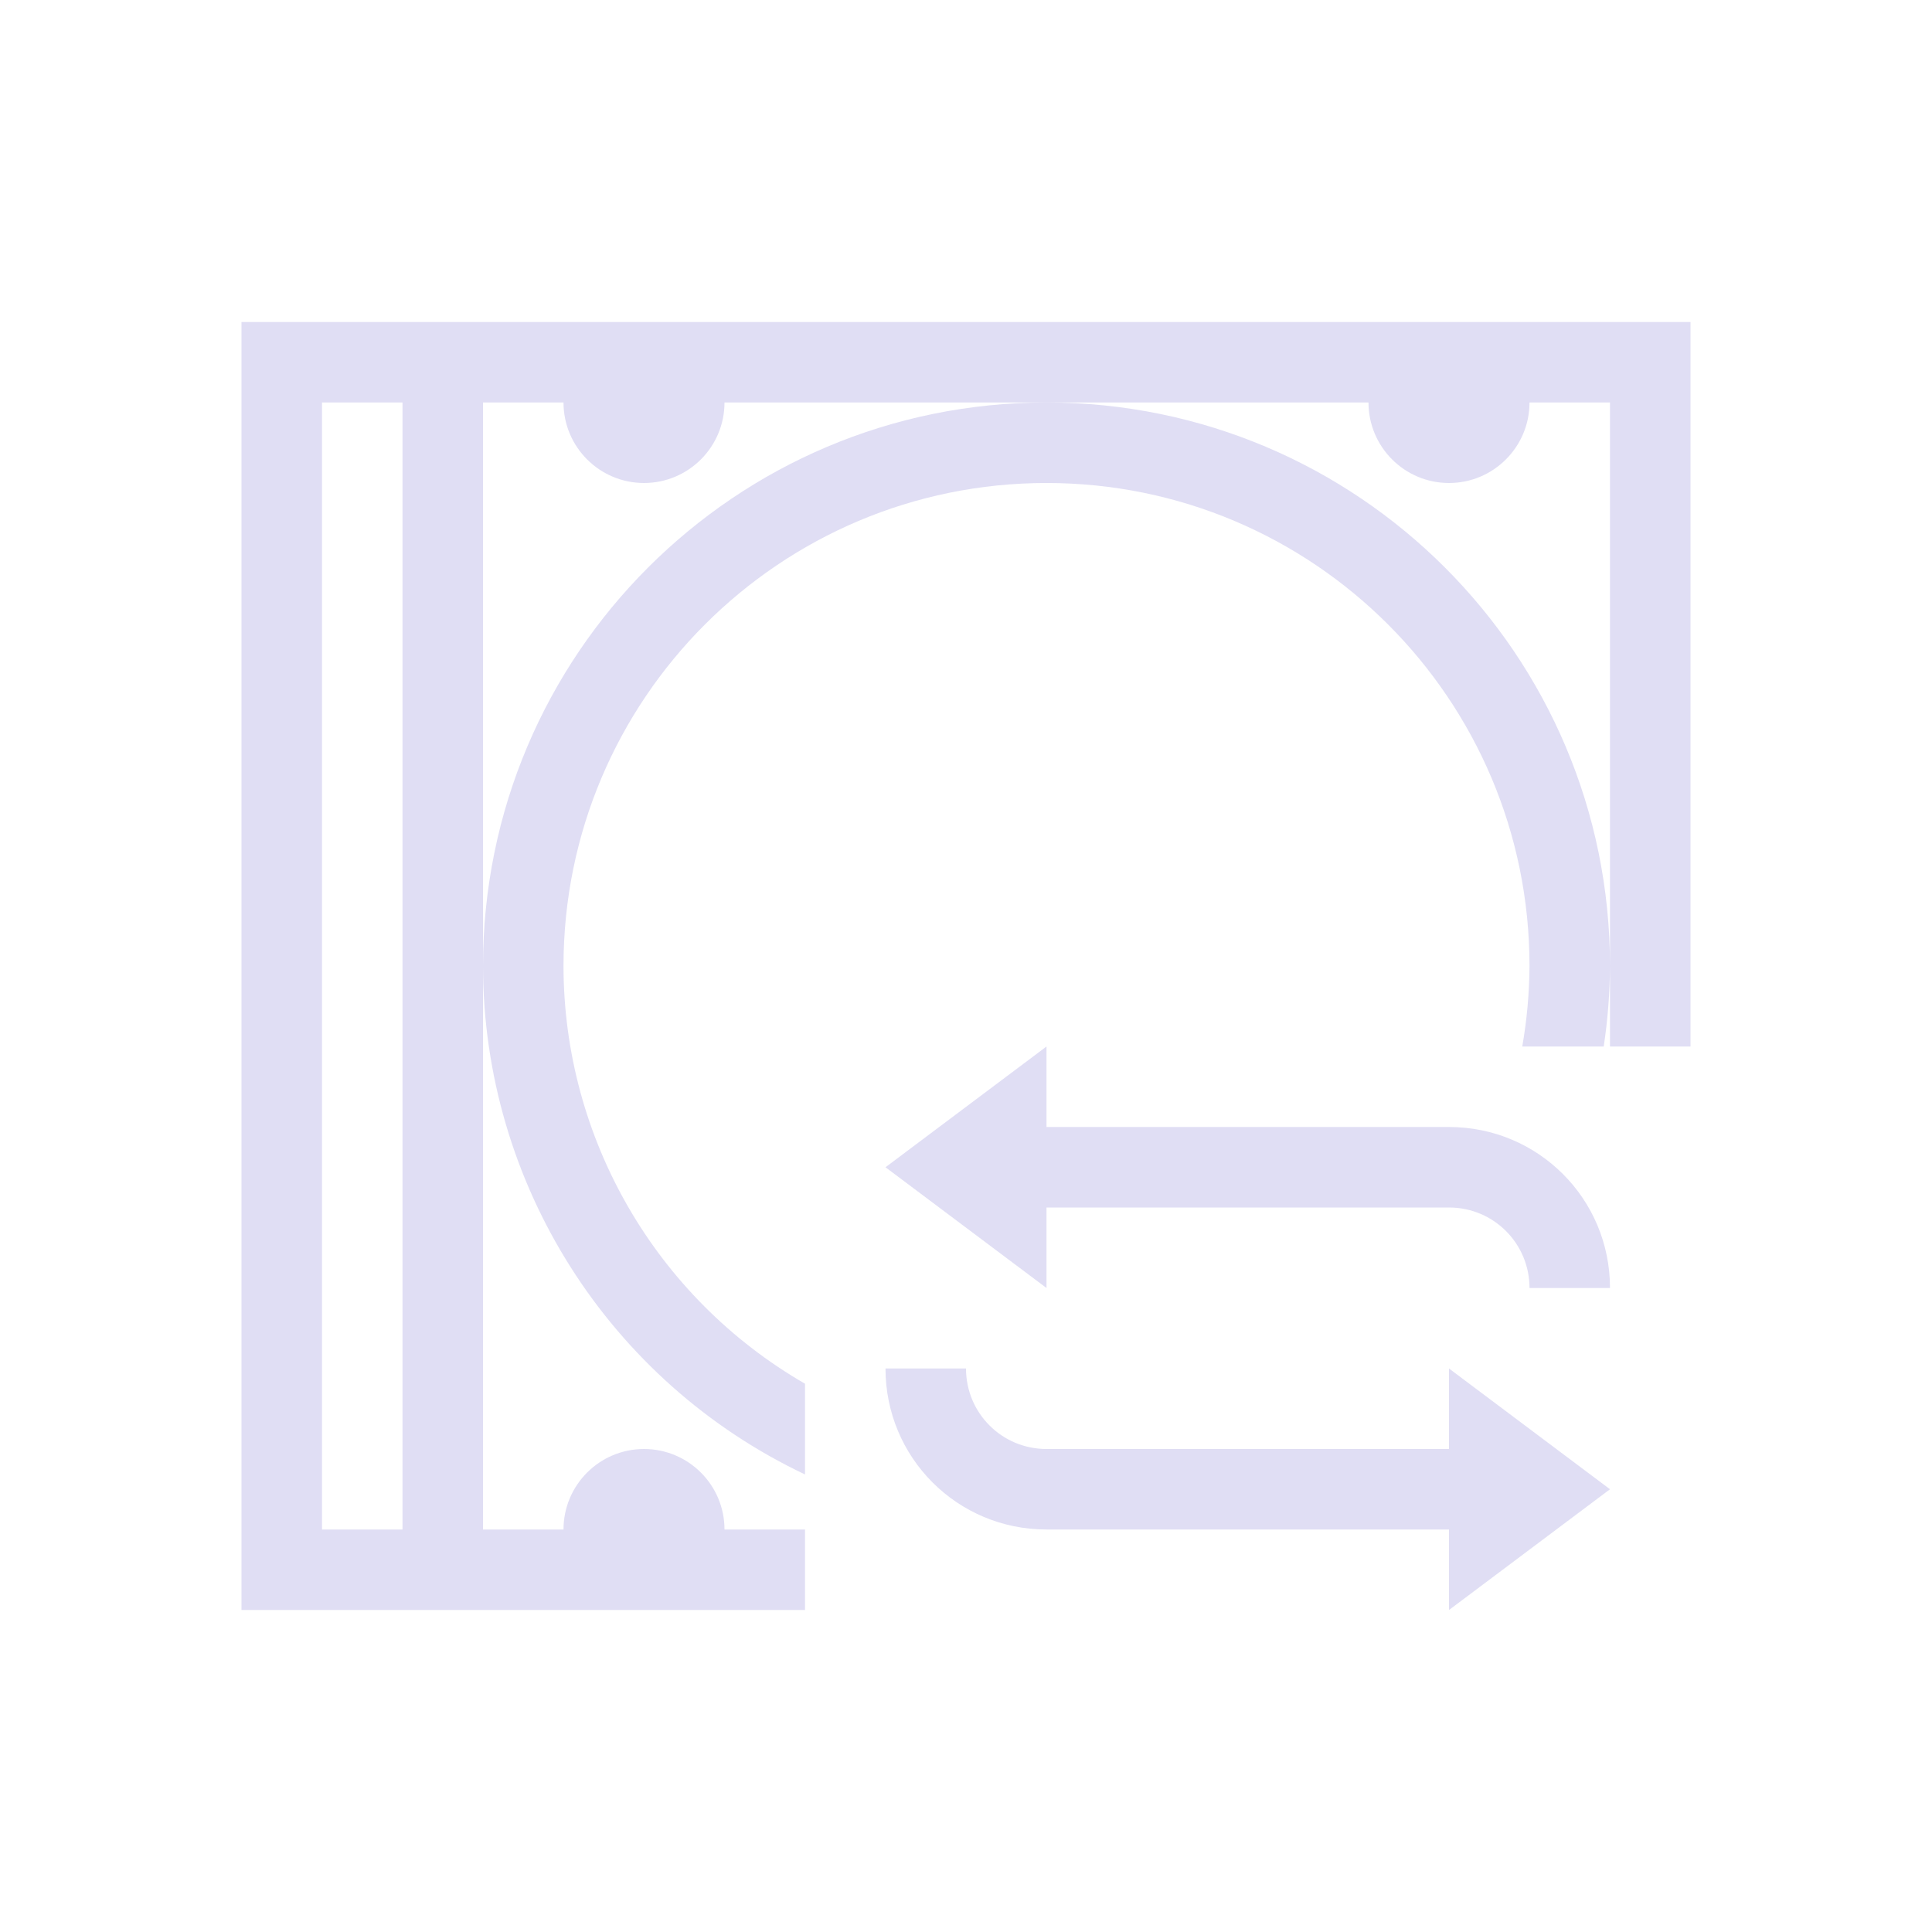 <svg xmlns="http://www.w3.org/2000/svg" viewBox="0 0 24 24">
  <defs id="defs3051">
    <style type="text/css" id="current-color-scheme">
      .ColorScheme-Text {
        color:#e0def4;
      }
      </style>
  </defs>
 <path style="fill:currentColor;fill-opacity:1;stroke:none" 
     d="M 3 4 L 3 20 L 4 20 L 10 20 L 10 19 L 9 19 C 9 18.448 8.552 18 8 18 C 7.448 18 7 18.448 7 19 L 6 19 L 6 12 L 6 5 L 7 5 C 7 5.552 7.448 6 8 6 C 8.552 6 9 5.552 9 5 L 13 5 L 17 5 C 17 5.552 17.448 6 18 6 C 18.552 6 19 5.552 19 5 L 20 5 L 20 12 L 20 13 L 21 13 L 21 4 L 4 4 L 3 4 z M 20 12 C 20 8.134 16.866 5 13 5 C 9.134 5 6 8.134 6 12 C 6.003 14.701 7.56 17.159 10 18.316 L 10 17.189 C 8.146 16.119 7.002 14.141 7 12 C 7 8.686 9.686 6 13 6 C 16.314 6 19 8.686 19 12 C 18.998 12.335 18.968 12.67 18.91 13 L 19.922 13 C 19.972 12.669 19.998 12.335 20 12 z M 4 5 L 5 5 L 5 19 L 4 19 L 4 5 z M 13 13 L 11 14.5 L 13 16 L 13 15 L 18 15 C 18.554 15 19 15.446 19 16 L 20 16 C 20 14.892 19.108 14 18 14 L 13 14 L 13 13 z M 11 17 C 11 18.108 11.892 19 13 19 L 18 19 L 18 20 L 20 18.5 L 18 17 L 18 18 L 13 18 C 12.446 18 12 17.554 12 17 L 11 17 z "
     class="ColorScheme-Text"
     />
</svg>
